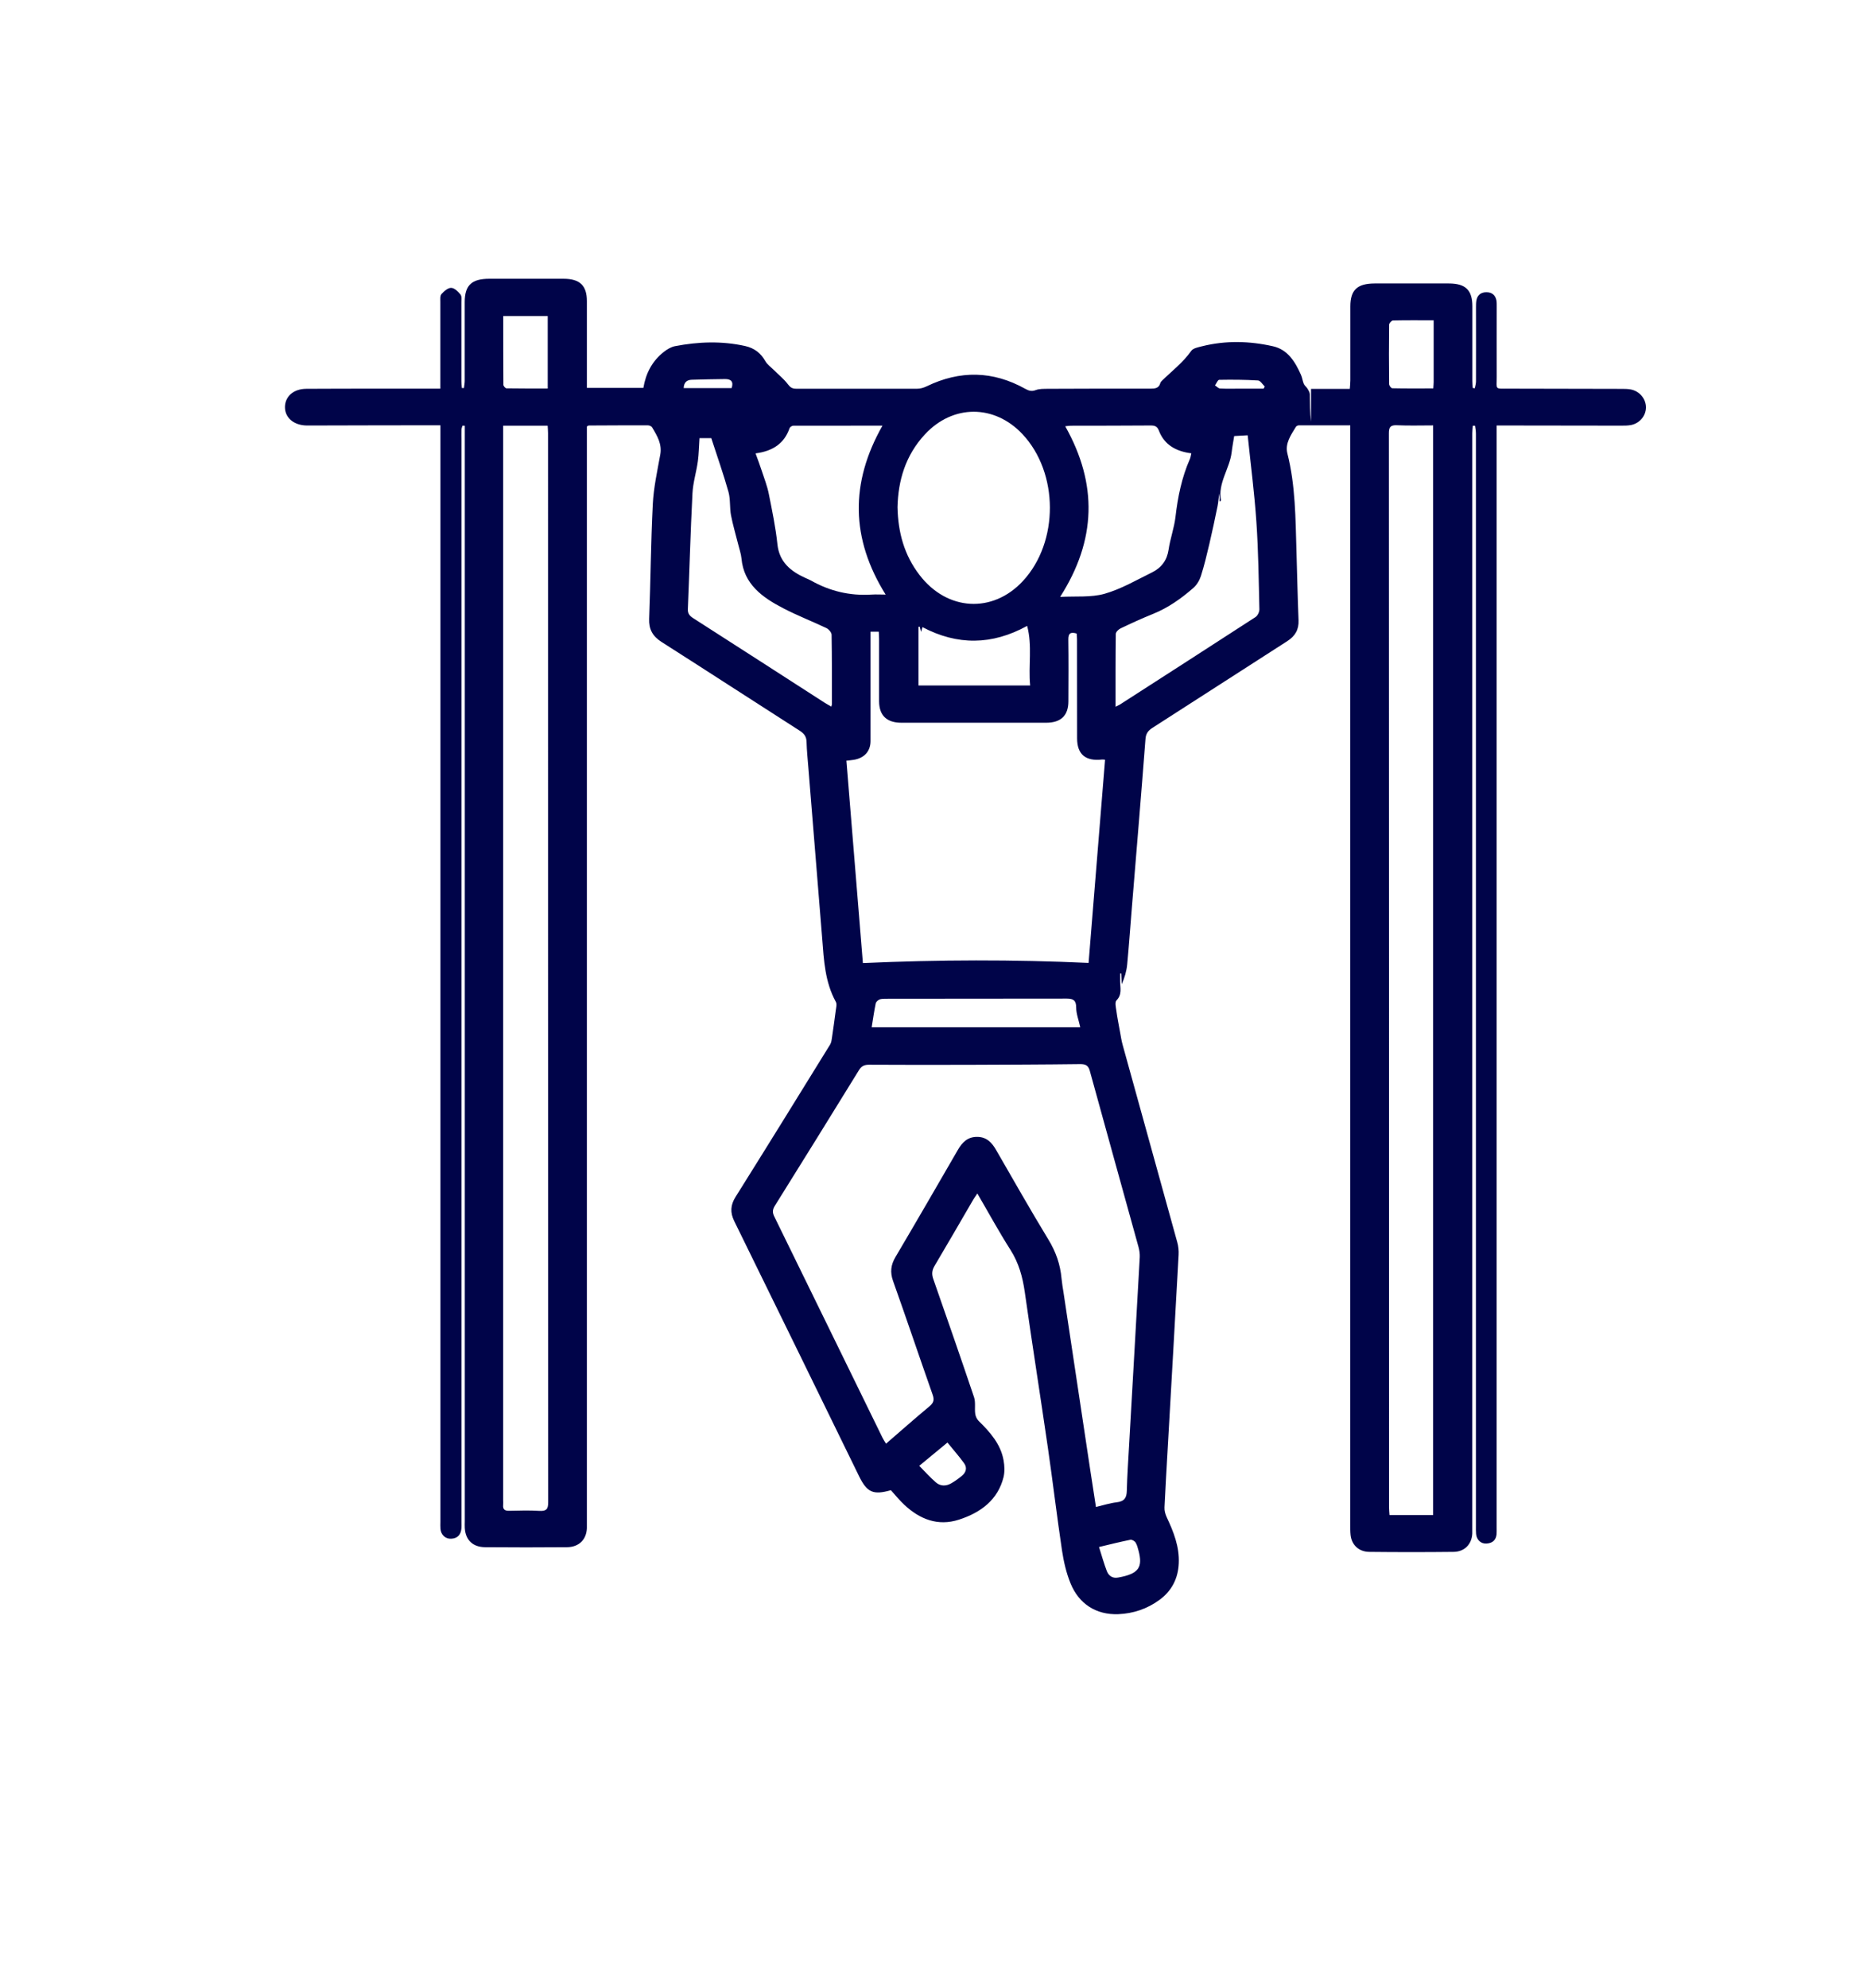<?xml version="1.0" encoding="UTF-8"?>
<svg xmlns="http://www.w3.org/2000/svg" version="1.1" viewBox="0 0 242.22 257.78">
  <defs>
    <style>
      .cls-1 {
        fill: #000449;
      }
    </style>
  </defs>
  <!-- Generator: Adobe Illustrator 28.6.0, SVG Export Plug-In . SVG Version: 1.2.0 Build 709)  -->
  <g>
    <g id="Layer_1">
      <path class="cls-1" d="M191.07,55.22c-.02.32-.06.65-.06.97,0,47.3,0,94.6,0,141.9,0,.26,0,.53,0,.79-.06,1.38-1,2.37-2.44,2.38-3.64.04-7.28.04-10.91,0-1.37-.01-2.3-.9-2.44-2.19-.05-.46-.04-.94-.04-1.41,0-47.07,0-94.13,0-141.2v-1.3c-2.3,0-4.48,0-6.66,0-.13,0-.33.09-.39.19-.65,1.07-1.43,2.15-1.11,3.45,1.06,4.17,1.05,8.42,1.18,12.67.09,2.99.15,5.98.27,8.97.05,1.21-.43,2.05-1.48,2.72-5.83,3.73-11.64,7.5-17.47,11.23-.59.38-.86.76-.91,1.47-.55,7.22-1.16,14.44-1.75,21.66-.21,2.51-.38,5.03-.62,7.54-.08.86-.32,1.72-.71,2.57-.02-.46-.04-.92-.06-1.37-.05,0-.1,0-.15,0,0,.33,0,.66,0,.99,0,.85.29,1.71-.47,2.49-.23.24-.08.87-.02,1.31.13.95.32,1.89.49,2.84.1.54.18,1.09.33,1.62,2.36,8.52,4.73,17.05,7.08,25.57.15.53.21,1.1.18,1.65-.46,8.4-.94,16.81-1.42,25.21-.14,2.52-.3,5.04-.41,7.55-.02.42.1.87.28,1.26.9,1.91,1.67,3.85,1.57,6-.09,1.96-.9,3.58-2.55,4.77-1.56,1.13-3.35,1.74-5.31,1.82-2.83.1-5.09-1.3-6.19-4.02-.55-1.35-.88-2.81-1.1-4.25-.66-4.41-1.18-8.83-1.82-13.24-.98-6.76-2.05-13.51-3.01-20.28-.28-1.94-.77-3.75-1.85-5.45-1.5-2.35-2.83-4.8-4.3-7.32-.22.33-.39.56-.53.79-1.67,2.87-3.33,5.75-5.03,8.61-.33.56-.38,1.04-.17,1.66,1.79,5.11,3.57,10.23,5.3,15.36.22.66.06,1.43.15,2.13.04.33.2.7.44.94,1.5,1.47,2.87,3.02,3.24,5.11.13.71.16,1.48,0,2.17-.73,2.95-2.94,4.61-5.79,5.53-2.75.89-5.09-.07-7.07-1.91-.63-.59-1.18-1.27-1.76-1.91-2.3.65-3.09.3-4.13-1.82-5.39-11.03-10.78-22.06-16.19-33.07-.55-1.12-.5-2.09.17-3.15,4.12-6.57,8.2-13.17,12.27-19.76.17-.28.2-.65.25-.98.17-1.15.33-2.3.48-3.45.05-.37.17-.81.01-1.1-1.42-2.58-1.55-5.39-1.77-8.2-.59-7.37-1.2-14.73-1.79-22.1-.09-1.14-.21-2.28-.24-3.42-.02-.66-.29-1.06-.86-1.43-5.99-3.83-11.94-7.7-17.94-11.52-1.18-.75-1.67-1.66-1.62-3.01.19-4.95.22-9.91.47-14.86.11-2.15.58-4.29.97-6.43.25-1.37-.4-2.45-1.06-3.54-.08-.14-.35-.26-.54-.26-2.56,0-5.12,0-7.67.02-.05,0-.11.05-.25.12,0,.39,0,.82,0,1.25,0,46.92,0,93.84,0,140.76,0,.29,0,.59,0,.88-.06,1.47-1.02,2.44-2.56,2.46-3.55.03-7.09.03-10.64,0-1.61-.01-2.55-.94-2.64-2.49-.02-.29,0-.59,0-.88,0-46.86,0-93.72,0-140.58,0-.5,0-1,0-1.49-.1,0-.2,0-.3-.01-.05.17-.12.34-.13.51-.02.44,0,.88,0,1.32,0,46.77,0,93.55,0,140.32,0,.32.02.65-.02.97-.09.73-.51,1.19-1.31,1.23-.74.04-1.31-.48-1.39-1.25-.03-.32-.01-.64-.01-.97,0-46.8,0-93.6,0-140.41,0-.55,0-1.1,0-1.77-.44,0-.81,0-1.17,0-5.18,0-10.36.02-15.54.03-.22,0-.43,0-.65,0-1.68-.03-2.83-1.02-2.81-2.41.02-1.38,1.13-2.34,2.77-2.35,3.21-.02,6.41-.02,9.62-.02,2.22,0,4.44,0,6.66,0,.33,0,.66,0,1.11,0,0-.44,0-.78,0-1.13,0-3.37,0-6.74,0-10.12,0-.35-.05-.79.15-1.02.32-.36.83-.81,1.25-.8.42,0,.9.48,1.21.86.19.24.12.68.12,1.02,0,3.4,0,6.8,0,10.21,0,.3.04.6.06.9h.27c.03-.3.1-.62.1-.93,0-3.4,0-6.8,0-10.21,0-2.19.9-3.03,3.2-3.03,3.21,0,6.41,0,9.62,0,2.12,0,3.03.88,3.03,2.9,0,3.4,0,6.8,0,10.21,0,.32,0,.64,0,1.04h7.33c.31-1.87,1.13-3.48,2.67-4.68.42-.33.93-.63,1.44-.73,3.02-.58,6.05-.69,9.08-.02,1.25.28,2.06.95,2.65,1.99.25.43.71.75,1.08,1.12.61.61,1.3,1.16,1.81,1.83.31.41.56.6,1.08.6,5.24,0,10.48.01,15.72,0,.41,0,.85-.13,1.22-.31,4.33-2.1,8.59-2.02,12.79.32.45.25.82.38,1.36.17.47-.18,1.03-.16,1.55-.17,4.44-.02,8.88-.03,13.32-.02.6,0,1.1-.04,1.29-.7.03-.11.11-.22.19-.3,1.31-1.28,2.78-2.4,3.84-3.91.24-.34.91-.46,1.41-.59,3.05-.76,6.14-.68,9.16,0,1.96.43,2.91,2.05,3.65,3.7.17.37.21.8.37,1.18.1.23.34.4.48.62.13.22.29.47.3.71.03,1.2.01,2.39.16,3.59v-4.27h5.03c.03-.43.07-.76.07-1.1,0-3.2,0-6.39,0-9.59,0-2.14.9-2.97,3.15-2.98,3.21,0,6.41,0,9.62,0,2.18,0,3.06.86,3.06,2.96,0,3.23,0,6.45,0,9.68,0,.3.03.61.04.91.09.01.19.02.28.04.05-.3.15-.59.15-.89.01-3.2,0-6.39,0-9.59,0-.32,0-.65.06-.96.14-.67.62-1.02,1.31-1.01.7,0,1.15.38,1.28,1.05.05.29.04.58.04.88,0,3.02-.01,6.04,0,9.06.01,1.66-.32,1.51,1.55,1.51,4.87.01,9.74.02,14.61.03.4,0,.81,0,1.2.07,1.16.21,2,1.21,2,2.33,0,1.09-.8,2.06-1.93,2.29-.42.08-.86.08-1.29.08-4.96,0-9.93-.01-14.89-.02-.36,0-.73,0-1.26,0,0,.5,0,.93,0,1.35,0,47.21,0,94.42,0,141.63,0,.26.01.53-.01.79-.06.76-.51,1.18-1.3,1.23-.74.05-1.3-.49-1.36-1.26-.03-.35-.02-.7-.02-1.06,0-47.21,0-94.43,0-141.64,0-.34-.07-.68-.11-1.01-.1,0-.2,0-.31,0ZM142.18,195.44c.97-.23,1.82-.51,2.7-.61,1.01-.12,1.29-.6,1.31-1.5.05-1.99.19-3.98.3-5.97.46-8.11.93-16.22,1.38-24.33.02-.43-.05-.88-.16-1.3-2.1-7.62-4.23-15.23-6.32-22.85-.2-.71-.54-.89-1.28-.88-4.68.06-9.37.07-14.05.09-4.44.01-8.88.02-13.32-.01-.64,0-.99.2-1.31.72-3.61,5.87-7.25,11.72-10.9,17.57-.3.48-.34.85-.09,1.37,4.69,9.56,9.36,19.13,14.04,28.69.12.25.28.48.47.8,1.93-1.67,3.76-3.29,5.64-4.85.55-.46.64-.84.41-1.5-1.73-4.91-3.39-9.85-5.14-14.76-.4-1.13-.29-2.07.31-3.09,2.73-4.62,5.42-9.27,8.11-13.92.56-.96,1.25-1.68,2.49-1.67,1.24,0,1.92.75,2.47,1.71,2.24,3.88,4.45,7.78,6.78,11.61.97,1.59,1.54,3.23,1.7,5.04.06.61.16,1.22.26,1.83,1.15,7.66,2.3,15.31,3.46,22.97.24,1.59.49,3.17.75,4.86ZM143.37,98.53c-.2-.02-.29-.04-.38-.03-2.15.25-3.25-.67-3.25-2.75,0-4.28,0-8.56-.01-12.84,0-.25-.03-.51-.05-.75-.85-.25-1.09.03-1.08.79.04,2.67.02,5.33.01,8,0,1.85-.97,2.78-2.89,2.78-6.26,0-12.51,0-18.77,0-1.92,0-2.89-.95-2.9-2.78,0-2.7,0-5.39,0-8.09,0-.31-.03-.62-.04-.94h-1.07c0,.36,0,.68,0,1,0,4.4,0,8.79,0,13.19,0,1.32-.81,2.21-2.18,2.43-.29.05-.59.07-.95.11.72,8.84,1.44,17.64,2.14,26.25,9.87-.44,19.54-.47,29.28-.02.71-8.72,1.42-17.5,2.14-26.37ZM185.93,196.48V55.17c-1.61,0-3.15.05-4.68-.02-.88-.04-1.06.26-1.06,1.04.02,46.44.02,92.89.02,139.33,0,.31.04.62.06.96h5.67ZM65.28,55.21c0,.62,0,1.15,0,1.67,0,45.89,0,91.78,0,137.67,0,.21.02.41,0,.62-.06.57.2.78.8.76,1.29-.03,2.59-.07,3.88.01.97.06,1.16-.26,1.16-1.13-.02-46.21-.02-92.43-.02-138.64,0-.31-.03-.62-.05-.96h-5.77ZM116.44,65.78c.07,3.27.87,6.2,2.85,8.78,3.58,4.69,9.49,5.03,13.42.79,4.69-5.06,4.66-14.03-.06-19.05-3.65-3.88-9.04-3.87-12.66.04-2.53,2.73-3.47,6-3.55,9.44ZM137.54,77.41c2.04-.11,4,.09,5.75-.4,2.15-.61,4.14-1.78,6.16-2.77,1.24-.61,1.96-1.59,2.16-2.96.21-1.42.72-2.8.89-4.21.3-2.6.81-5.14,1.88-7.56.09-.2.11-.44.18-.72-2-.25-3.5-1.11-4.2-2.92-.21-.55-.49-.69-1.06-.69-3.45.03-6.9.02-10.35.03-.25,0-.5.05-.75.07,4.22,7.49,4.05,14.76-.66,22.13ZM98.02,58.79c.3.84.58,1.55.81,2.27.33,1,.72,2,.92,3.03.43,2.15.88,4.31,1.11,6.49.24,2.3,1.7,3.51,3.69,4.4.22.1.45.19.67.31,2.42,1.37,5.03,2,7.85,1.82.59-.04,1.18,0,1.83,0-4.53-7.26-4.62-14.49-.41-21.91-3.94,0-7.76,0-11.57.01-.17,0-.43.17-.48.31-.68,1.98-2.16,2.99-4.43,3.28ZM144.74,91.65c.28-.14.42-.2.54-.27,5.87-3.78,11.75-7.55,17.6-11.35.28-.18.51-.66.51-1-.09-3.78-.13-7.57-.39-11.34-.25-3.74-.74-7.47-1.13-11.24-.5.03-1.1.06-1.75.1-.12.74-.25,1.43-.33,2.12-.26,2.12-1.81,3.98-1.39,6.24,0,.02-.06.05-.18.14v-1.07c-.14.54-.14,1.09-.25,1.62-.33,1.65-.69,3.3-1.07,4.94-.33,1.4-.66,2.8-1.1,4.17-.18.56-.53,1.15-.98,1.54-1.57,1.37-3.27,2.58-5.26,3.38-1.42.57-2.81,1.21-4.19,1.87-.27.13-.61.47-.61.72-.04,3.1-.03,6.21-.03,9.46ZM90.75,56.83c-.07,1.02-.08,2.01-.21,2.98-.19,1.39-.63,2.77-.7,4.16-.26,5.01-.39,10.02-.6,15.03-.02.54.19.84.65,1.14,5.7,3.65,11.39,7.32,17.09,10.99.27.17.55.32.87.51.05-.18.09-.26.08-.34,0-2.99.01-5.98-.04-8.97,0-.3-.36-.72-.66-.87-1.85-.88-3.77-1.62-5.58-2.56-2.74-1.41-5.15-3.14-5.45-6.46-.06-.64-.29-1.26-.44-1.89-.31-1.24-.68-2.47-.92-3.72-.19-1-.06-2.07-.33-3.04-.65-2.31-1.45-4.57-2.23-6.97h-1.53ZM113.09,133.22h27.06c-.2-.92-.53-1.74-.53-2.56,0-.91-.35-1.15-1.22-1.15-7.83.02-15.66,0-23.49.02-.27,0-.58,0-.82.1-.2.09-.44.31-.48.51-.2,1-.35,2.01-.52,3.08ZM119.15,88.9h14.5c-.25-2.59.3-5.14-.39-7.73-4.58,2.52-9.07,2.54-13.58.16-.07.23-.11.39-.18.62-.07-.27-.13-.47-.18-.68-.05,0-.11.01-.16.02v7.61ZM65.29,41c0,3.01,0,5.96.02,8.91,0,.16.26.45.4.45,1.77.03,3.54.02,5.35.02v-9.39h-5.77ZM186,41.54c-1.85,0-3.56-.02-5.28.02-.18,0-.49.35-.5.53-.03,2.57-.03,5.15,0,7.72,0,.19.25.53.4.54,1.77.04,3.54.02,5.33.02.02-.35.05-.58.05-.81,0-2.63,0-5.25,0-8.03ZM119.26,190.1c.78.78,1.42,1.51,2.16,2.15.58.5,1.3.51,1.97.13.5-.28.96-.62,1.4-.98.56-.46.71-1.07.28-1.65-.65-.9-1.4-1.74-2.15-2.67-1.26,1.04-2.37,1.95-3.66,3.02ZM142.58,200.62c.37,1.15.64,2.16,1.02,3.14.23.6.74.96,1.45.83,2.74-.48,3.22-1.36,2.66-3.49-.1-.37-.19-.75-.39-1.07-.12-.18-.47-.38-.67-.34-1.29.26-2.57.58-4.08.94ZM88.69,50.33h6.23c.28-.84-.08-1.18-.86-1.17-1.45.02-2.89.04-4.33.09-.64.02-1,.37-1.03,1.07ZM163.94,50.4c.05-.09.1-.18.15-.27-.29-.28-.57-.77-.88-.79-1.67-.1-3.36-.11-5.04-.08-.18,0-.36.47-.54.72.22.14.43.39.65.4.86.05,1.72.02,2.57.02,1.03,0,2.06,0,3.08,0Z"/>
    </g>
  </g>
</svg>